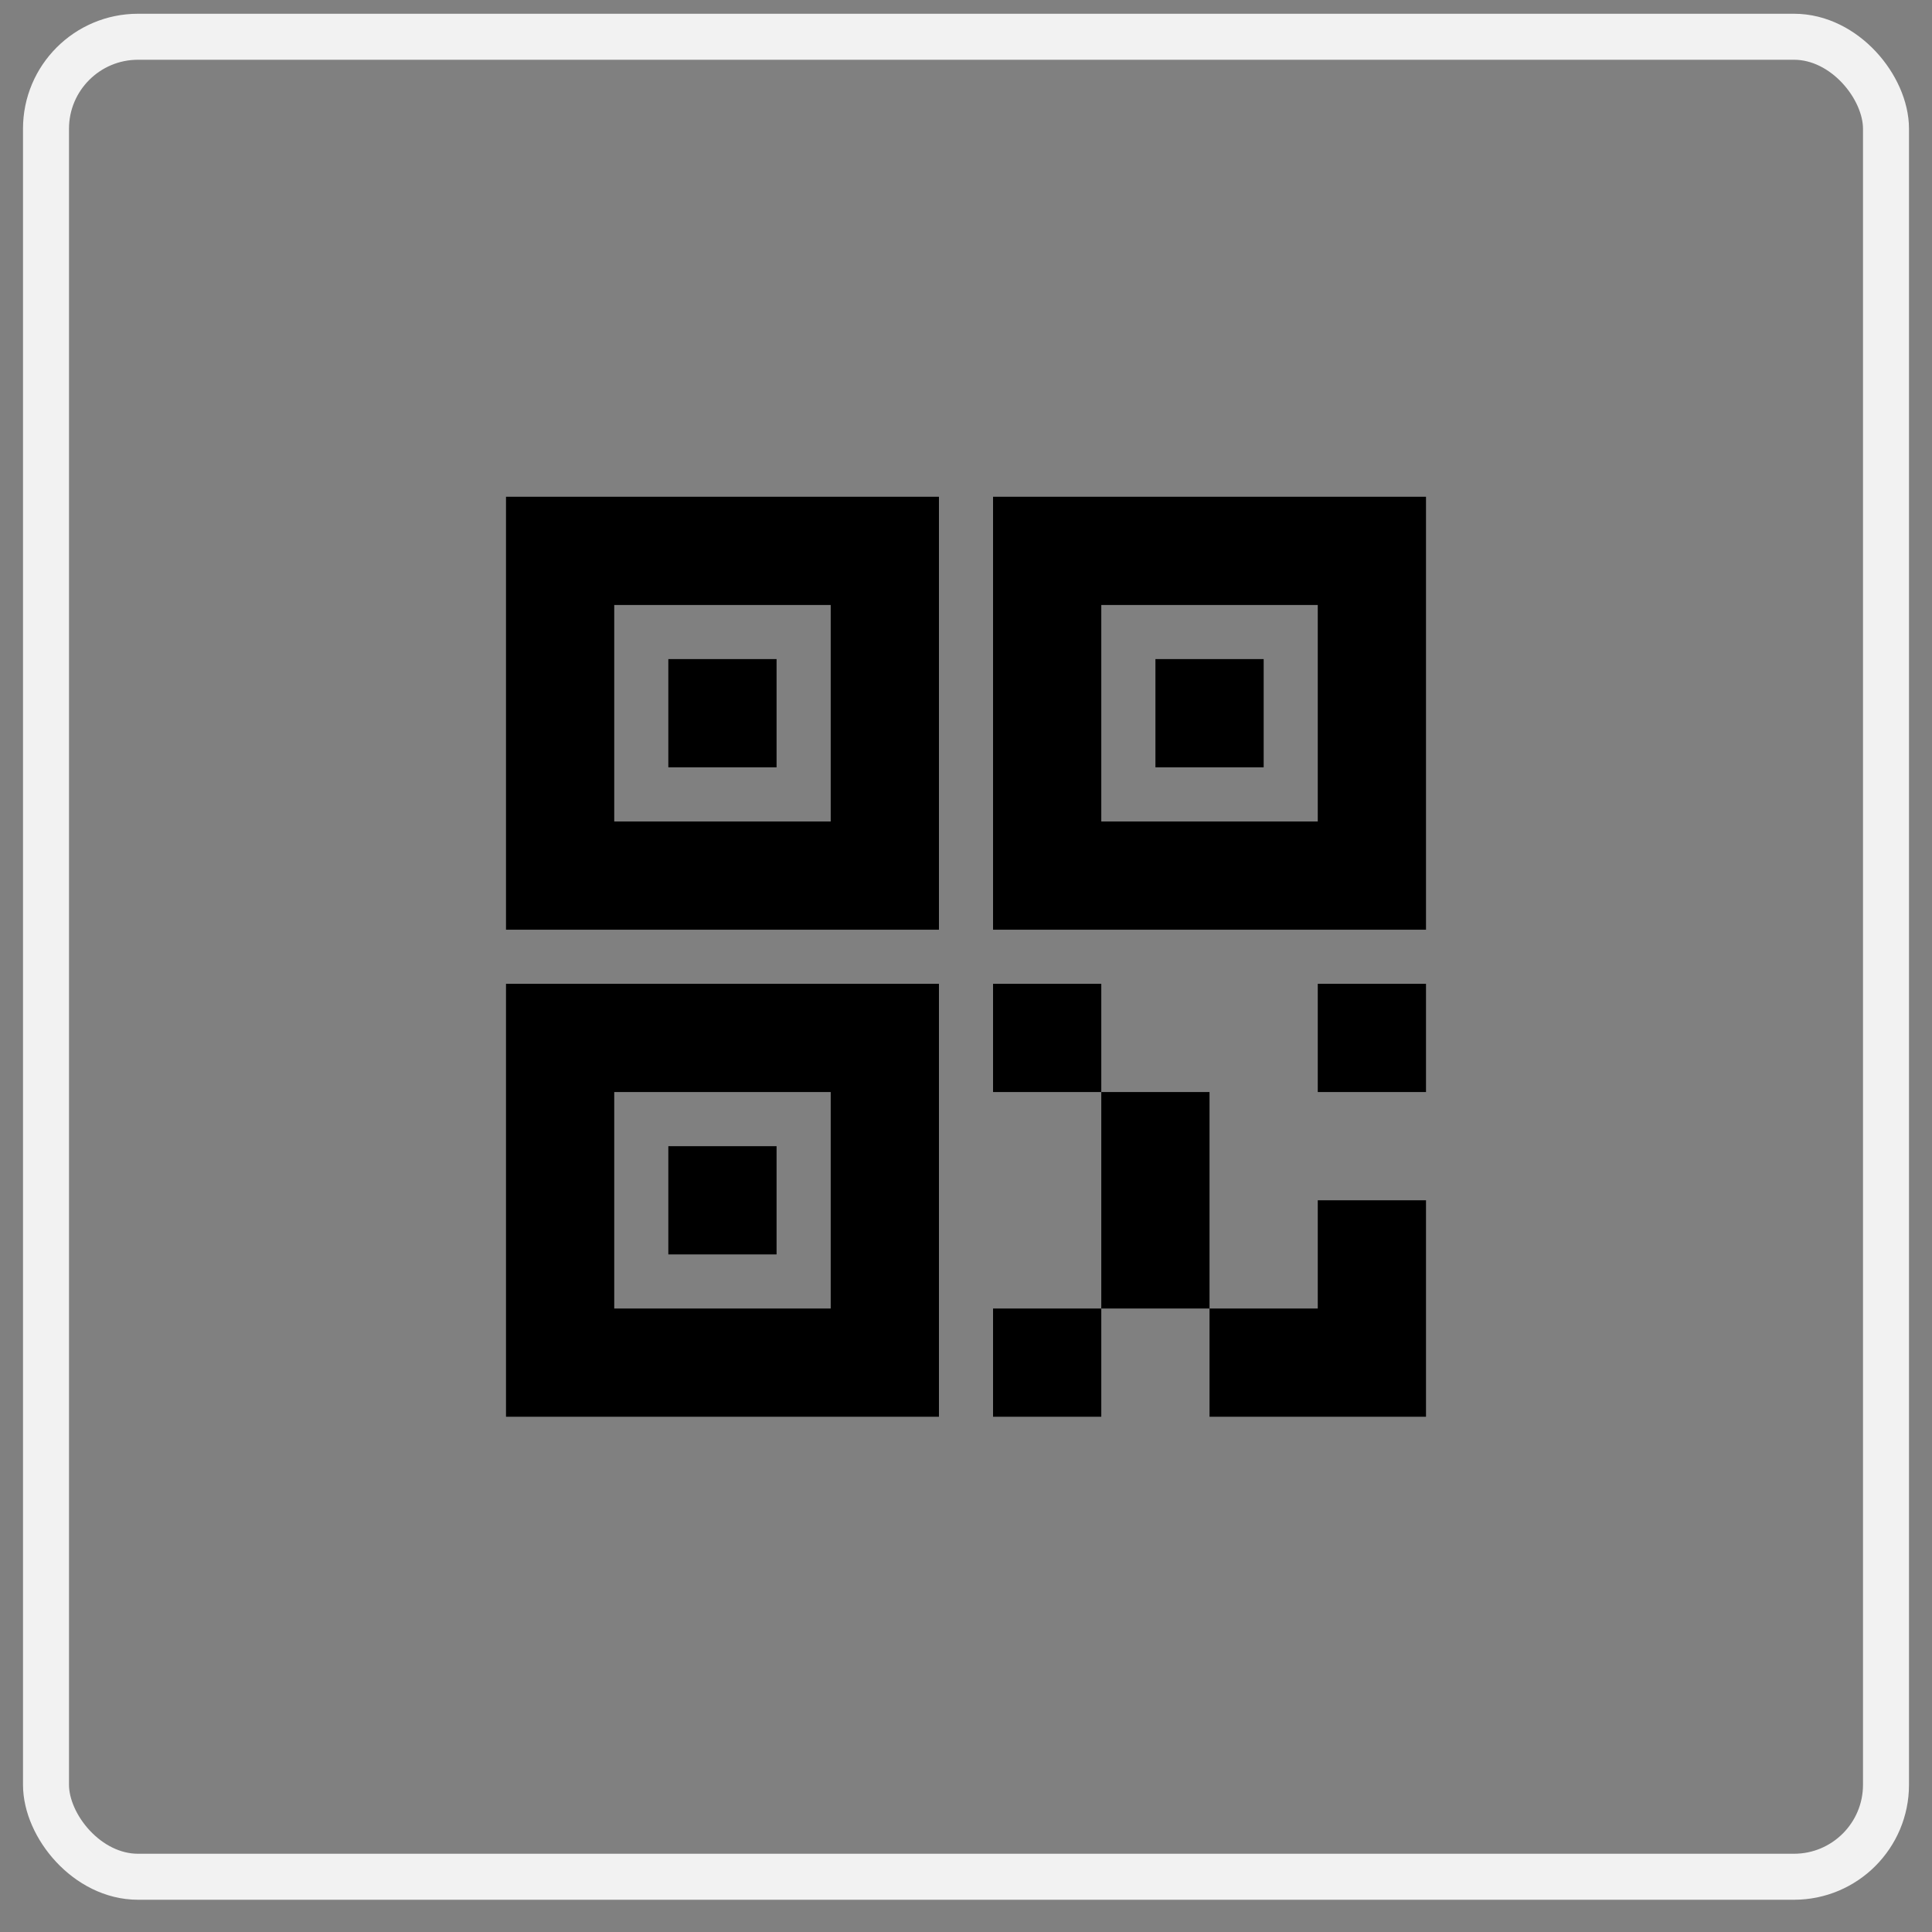<?xml version="1.0" encoding="UTF-8"?>
<svg width="42px" height="42px" viewBox="0 0 42 42" version="1.1" xmlns="http://www.w3.org/2000/svg" xmlns:xlink="http://www.w3.org/1999/xlink">
    <rect x="0" y="0" width="42" height="42" fill="#808080" stroke="none"/>
    <!-- Generator: Sketch 59.1 (86144) - https://sketch.com -->
    <title>编组 7</title>
    <desc>Created with Sketch.</desc>
    <g id="页面-1" stroke="none" stroke-width="1" fill="none" fill-rule="evenodd">
        <g id="Download" transform="translate(-1088, -613)">
            <g id="编组-2" transform="translate(792, 613)">
                <g id="编组-7" transform="translate(297, 0.799)">
                    <rect id="矩形" stroke="#F2F2F2" x="0" y="0" width="40" height="40" rx="2"></rect>
                    <path d="M10,19.412 L19.412,19.412 L19.412,10 L10,10 L10,19.412 Z M12.353,12.353 L17.059,12.353 L17.059,17.059 L12.353,17.059 L12.353,12.353 Z M20.588,19.412 L30,19.412 L30,10 L20.588,10 L20.588,19.412 Z M22.941,12.353 L27.647,12.353 L27.647,17.059 L22.941,17.059 L22.941,12.353 Z M13.529,15.882 L15.882,15.882 L15.882,13.529 L13.529,13.529 L13.529,15.882 Z M10,30 L19.412,30 L19.412,20.588 L10,20.588 L10,30 Z M12.353,22.941 L17.059,22.941 L17.059,27.647 L12.353,27.647 L12.353,22.941 Z M26.471,13.529 L24.118,13.529 L24.118,15.882 L26.471,15.882 L26.471,13.529 L26.471,13.529 Z M20.588,30 L22.941,30 L22.941,27.647 L20.588,27.647 L20.588,30 Z M22.941,27.647 L25.294,27.647 L25.294,22.941 L22.941,22.941 L22.941,27.647 Z M27.647,27.647 L25.294,27.647 L25.294,30 L30,30 L30,25.294 L27.647,25.294 L27.647,27.647 Z M27.647,22.941 L30,22.941 L30,20.588 L27.647,20.588 L27.647,22.941 Z M20.588,22.941 L22.941,22.941 L22.941,20.588 L20.588,20.588 L20.588,22.941 Z M13.529,26.471 L15.882,26.471 L15.882,24.118 L13.529,24.118 L13.529,26.471 Z" id="Fill-1" fill="#000000"></path>
                </g>
            </g>
        </g>
    </g>
</svg>